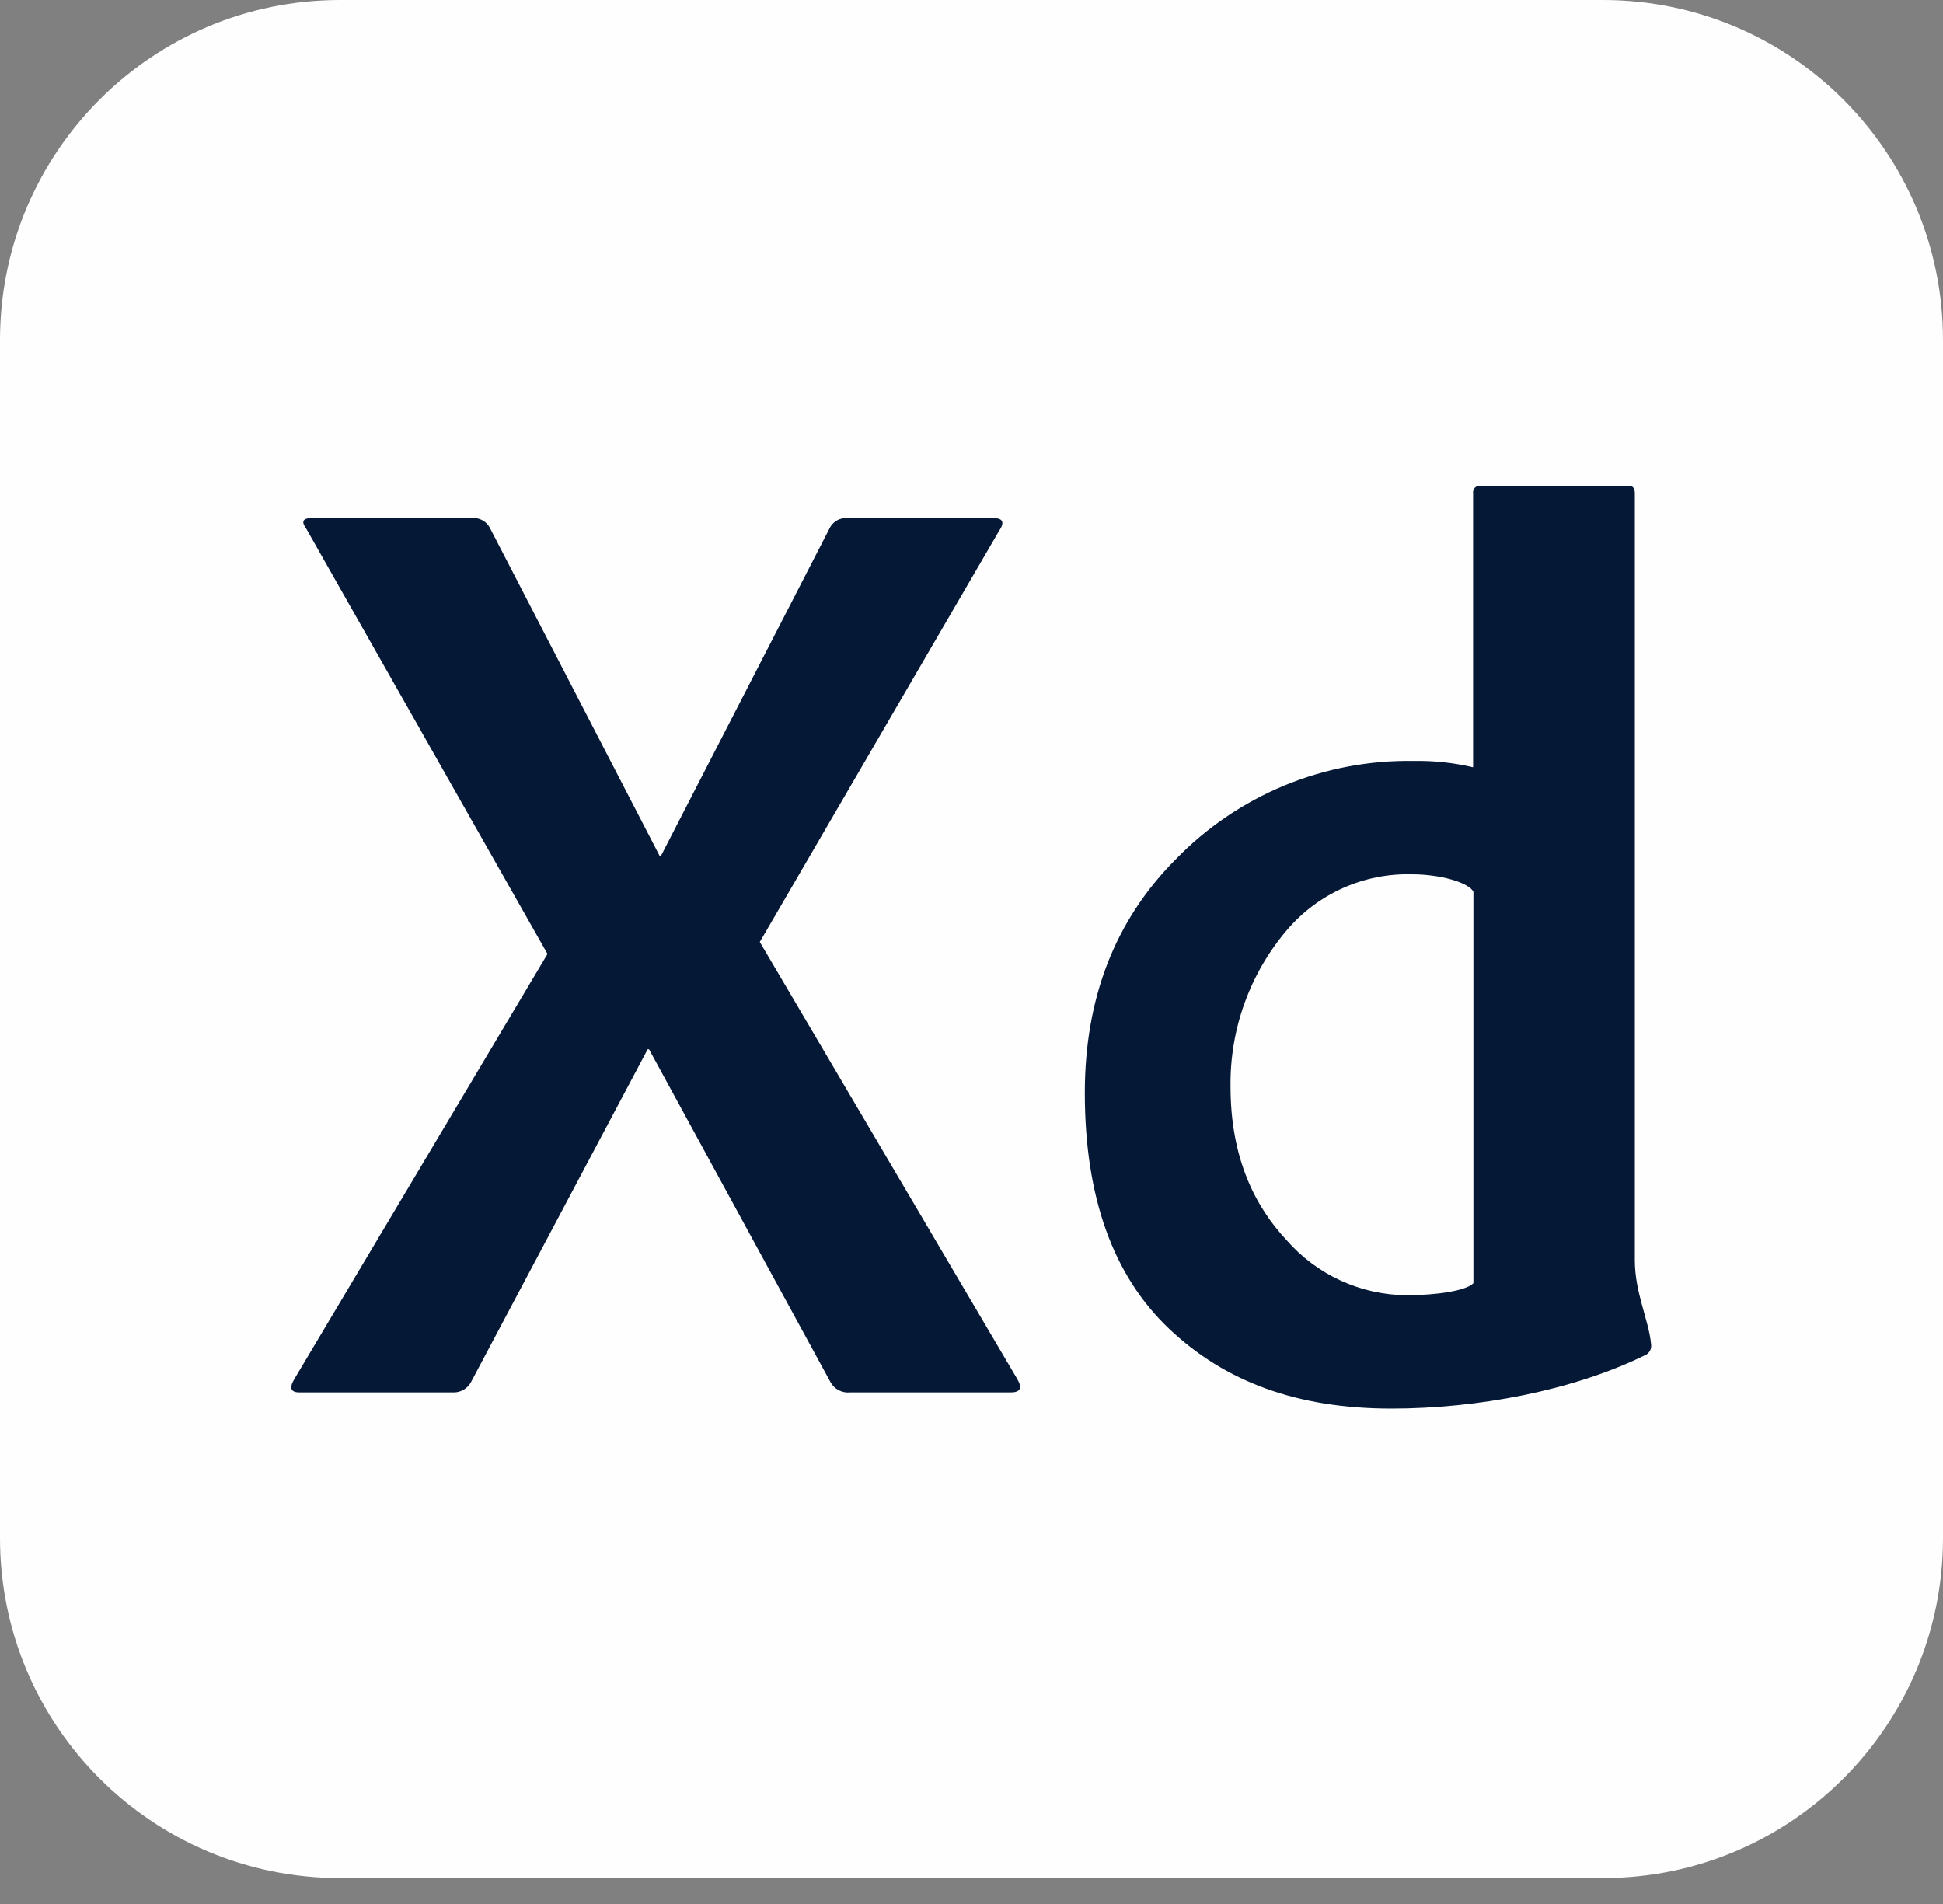 <svg width="50" height="49" viewBox="0 0 50 49" fill="none" xmlns="http://www.w3.org/2000/svg">
<rect x="0" y="0" width="50" height="49" fill="#808080" stroke="none"/>
<path d="M41.25 0H8.75C3.918 0 0 3.918 0 8.75V39.583C0 44.416 3.918 48.333 8.75 48.333H41.25C46.083 48.333 50 44.416 50 39.583V8.75C50 3.918 46.083 0 41.25 0Z" fill="#FFFEFF"/>
<path d="M25.702 13.675L19.552 24.242L26.179 35.492C26.314 35.721 26.256 35.834 26.008 35.834H21.875C21.772 35.844 21.669 35.824 21.578 35.775C21.488 35.727 21.414 35.652 21.366 35.56L16.702 27.004H16.666L12.125 35.56C12.083 35.642 12.02 35.71 11.942 35.758C11.864 35.807 11.774 35.833 11.683 35.834H7.708C7.481 35.834 7.437 35.721 7.573 35.492L14.089 24.55L7.881 13.606C7.746 13.425 7.791 13.334 8.016 13.334H12.158C12.247 13.327 12.336 13.346 12.414 13.389C12.492 13.431 12.557 13.495 12.6 13.573L16.975 22.027H17.008L21.36 13.573C21.403 13.495 21.467 13.432 21.545 13.389C21.623 13.347 21.711 13.328 21.8 13.334H25.566C25.816 13.334 25.86 13.448 25.702 13.675Z" fill="#051937"/>
<path d="M35.806 36.25C33.389 36.25 31.529 35.565 30.085 34.196C28.641 32.827 27.916 30.804 27.916 28.125C27.916 25.69 28.692 23.69 30.245 22.125C31.04 21.303 31.995 20.653 33.052 20.215C34.108 19.778 35.243 19.563 36.387 19.583C36.899 19.574 37.409 19.629 37.908 19.746V12.696C37.904 12.669 37.906 12.643 37.915 12.617C37.923 12.592 37.937 12.569 37.956 12.55C37.975 12.531 37.998 12.517 38.023 12.508C38.048 12.499 38.075 12.496 38.101 12.5H41.91C42.016 12.5 42.07 12.565 42.07 12.696V32.435C42.07 33.269 42.431 33.979 42.487 34.587C42.498 34.648 42.488 34.71 42.459 34.764C42.429 34.817 42.382 34.859 42.324 34.881C40.456 35.794 38.006 36.25 35.806 36.25ZM37.916 33.023V22.946C37.781 22.708 37.064 22.5 36.331 22.5C35.724 22.484 35.121 22.604 34.566 22.851C34.011 23.098 33.519 23.466 33.124 23.927C32.163 25.052 31.645 26.489 31.666 27.969C31.666 29.794 32.291 31.044 33.106 31.913C33.491 32.354 33.965 32.709 34.497 32.954C35.029 33.199 35.607 33.328 36.193 33.333C36.97 33.333 37.731 33.217 37.916 33.023Z" fill="#051937"/>
</svg>
